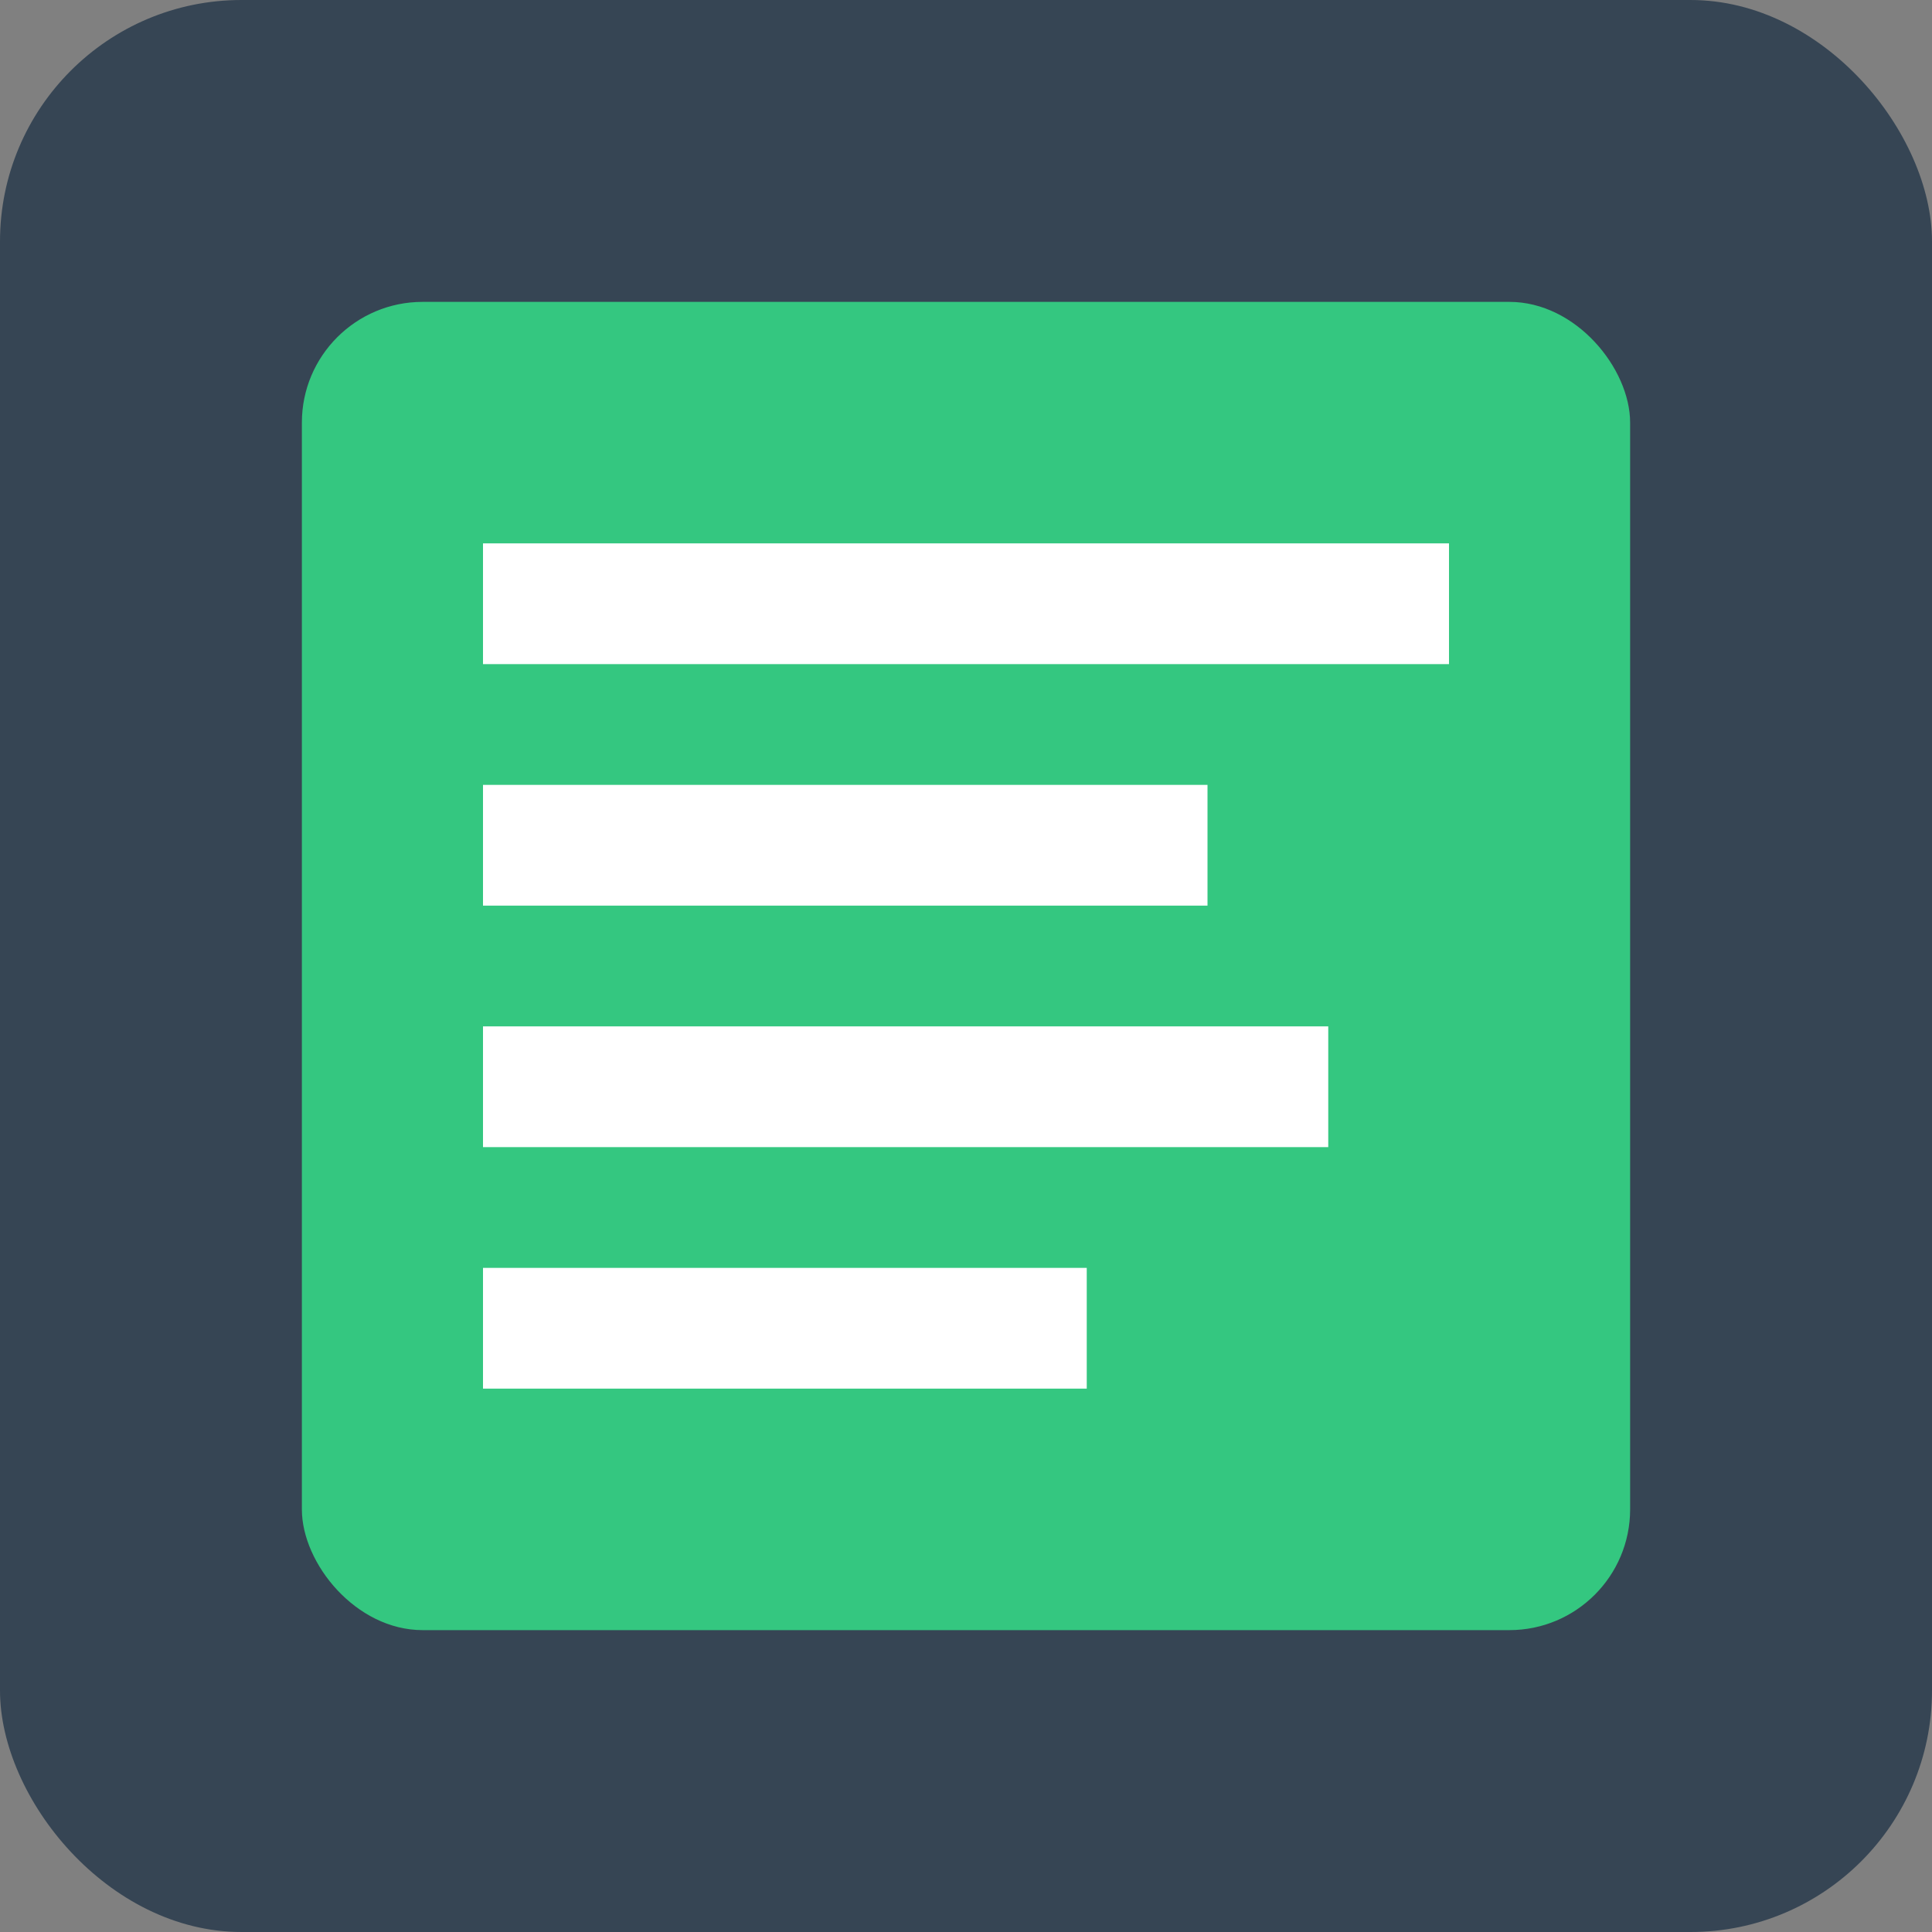 <svg width="128" height="128" viewBox="0 0 128 128" xmlns="http://www.w3.org/2000/svg">
  <rect x="0" y="0" width="128" height="128" fill="#808080" stroke="none"/>
  <rect width="128" height="128" rx="16" fill="#364554"/>
  <rect x="20" y="20" width="88" height="88" rx="8" fill="#34C780"/>
  <rect x="32" y="36" width="64" height="8" fill="#ffffff"/>
  <rect x="32" y="52" width="48" height="8" fill="#ffffff"/>
  <rect x="32" y="68" width="56" height="8" fill="#ffffff"/>
  <rect x="32" y="84" width="40" height="8" fill="#ffffff"/>
</svg>
